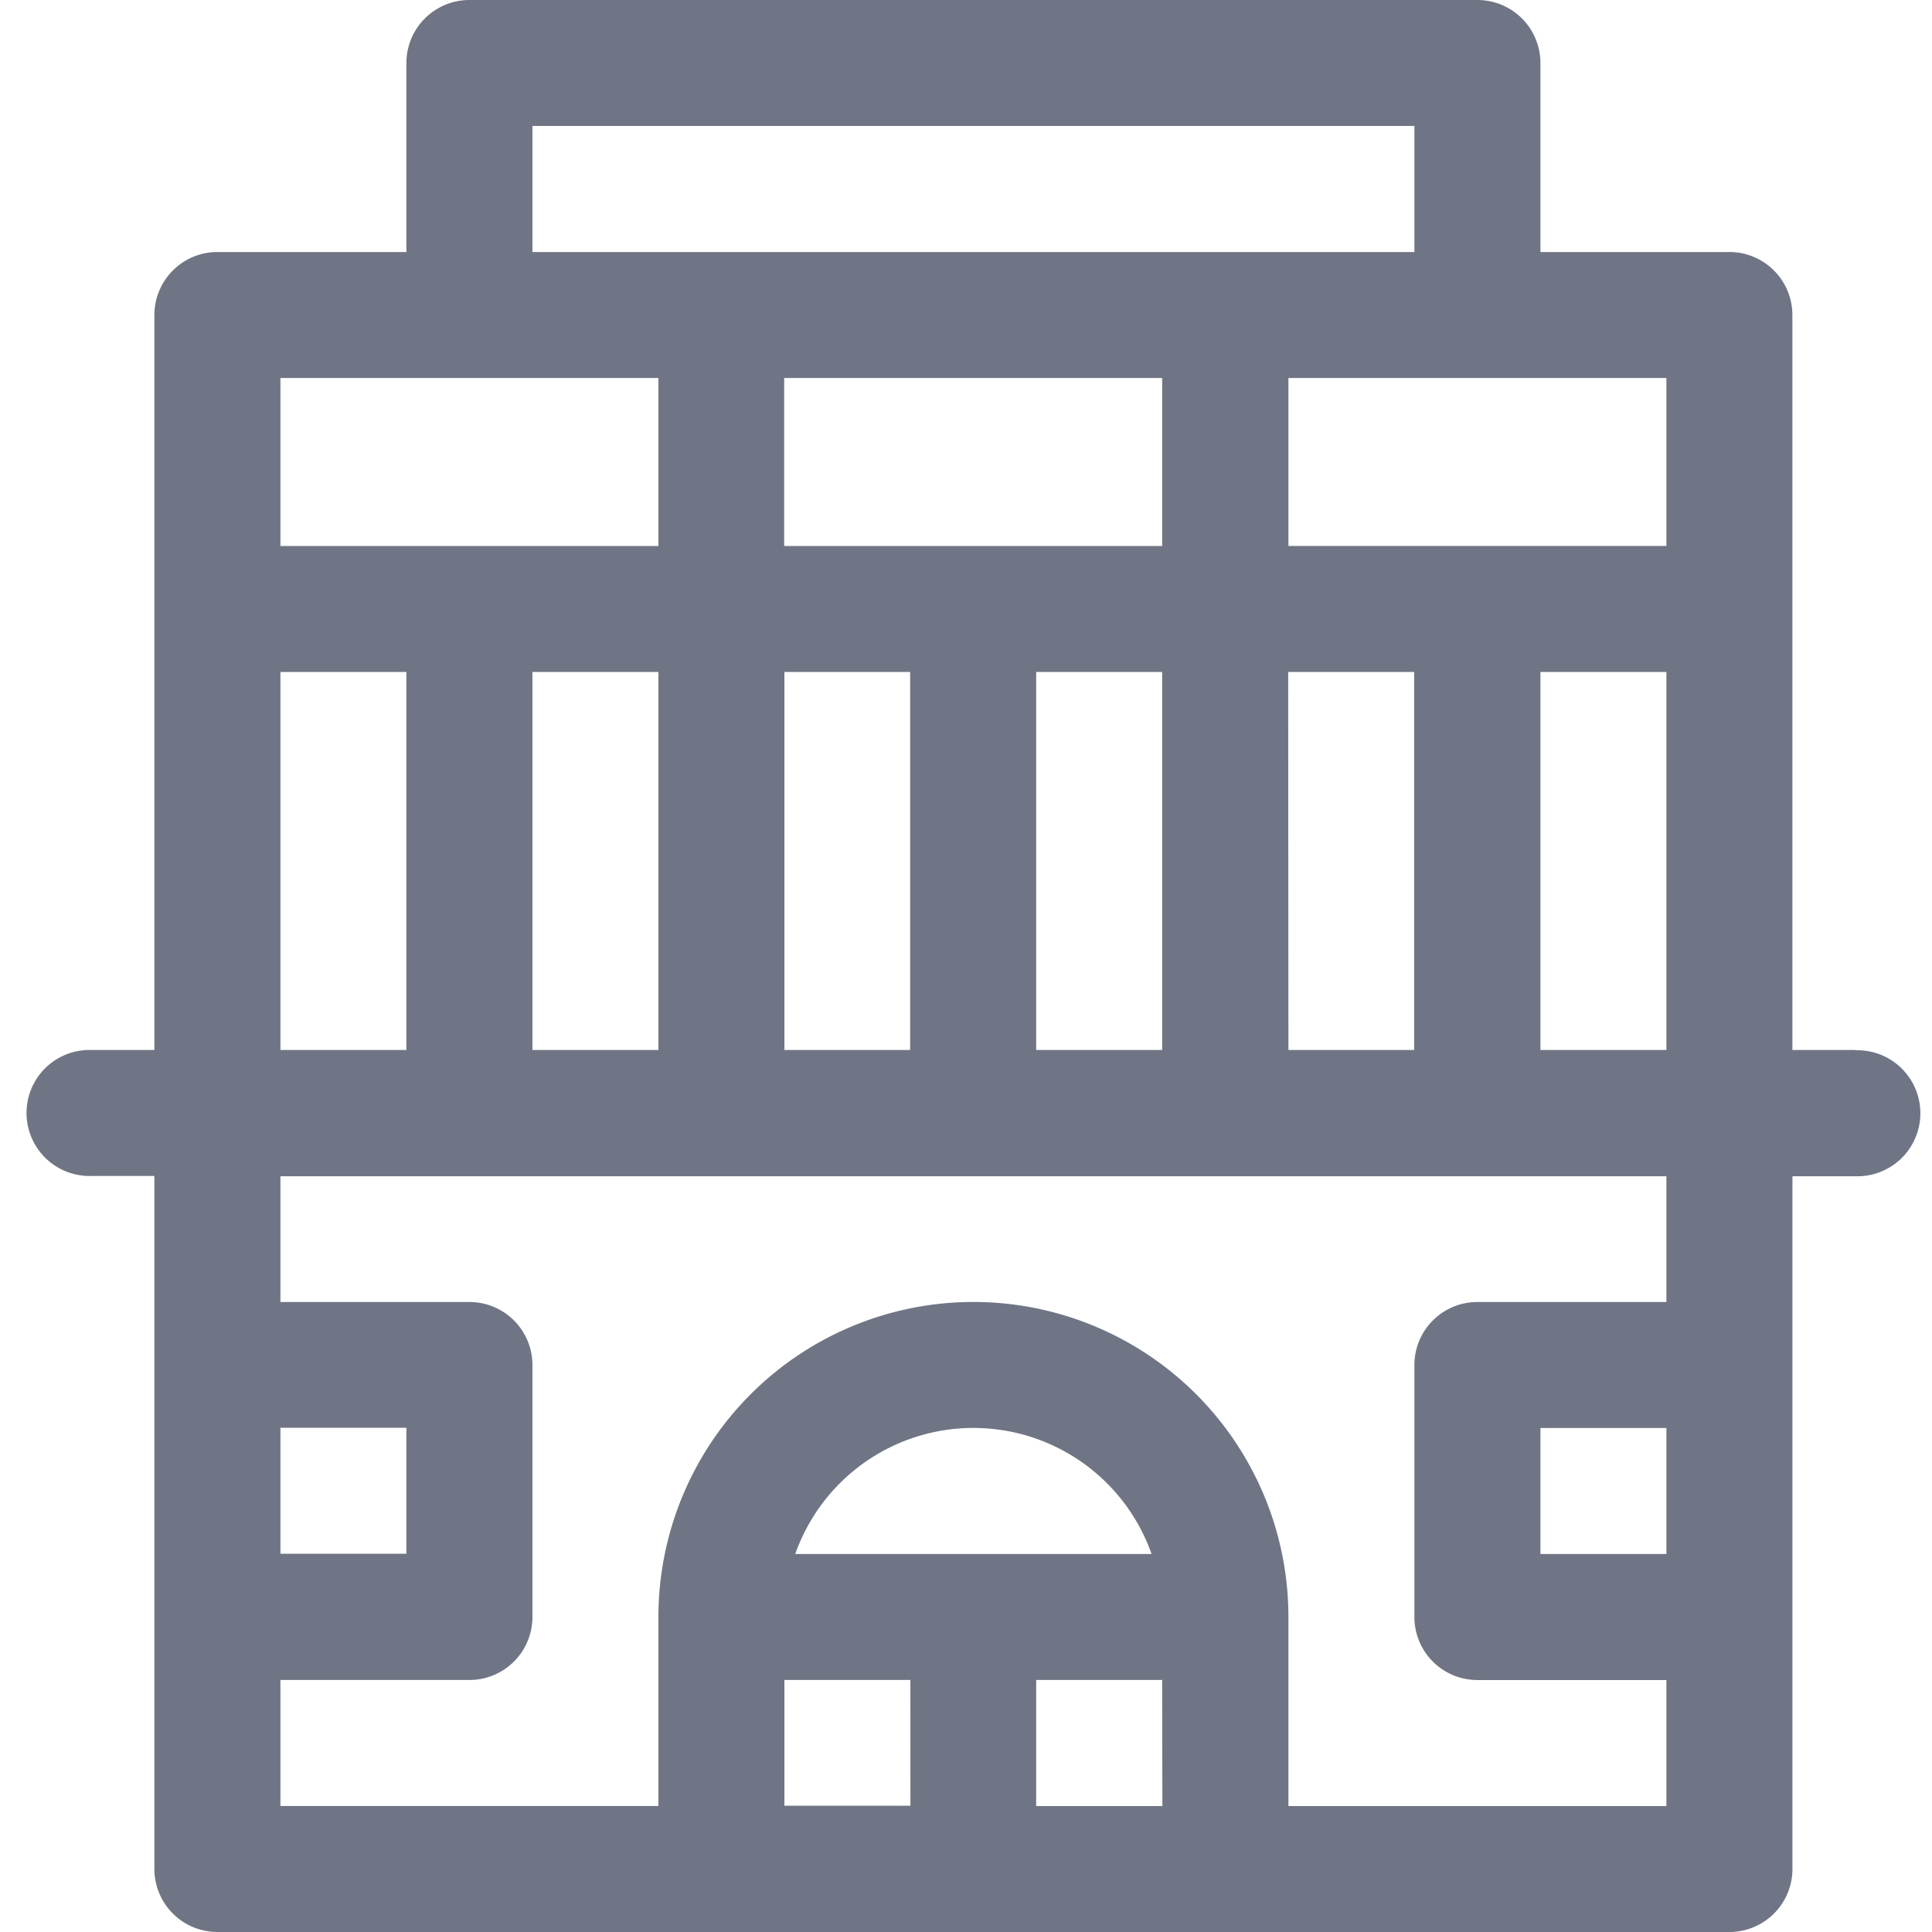 <svg xmlns="http://www.w3.org/2000/svg" width="34" height="34" viewBox="0 0 34 34"><defs><style>.a,.b{fill:#707585;}.a{opacity:0;}</style></defs><g transform="translate(-4.565)"><rect class="a" width="34" height="34" transform="translate(4.565)"/><g transform="translate(5.065)"><path class="b" d="M37.717,18.478H36.608V5.543A1.109,1.109,0,0,0,35.5,4.435H32.174V1.109A1.109,1.109,0,0,0,31.065,0H13.326a1.109,1.109,0,0,0-1.109,1.109V4.435H8.891A1.109,1.109,0,0,0,7.782,5.544V18.478H6.674a1.109,1.109,0,1,0,0,2.217H7.782v12.2A1.109,1.109,0,0,0,8.891,34H35.5a1.109,1.109,0,0,0,1.109-1.109V20.7h1.109a1.109,1.109,0,1,0,0-2.217ZM14.435,2.217H29.956V4.435H14.435Zm13.3,9.609h2.217v6.652H27.739Zm-8.87-2.217V6.652h6.652V9.609Zm6.652,2.217v6.652H23.3V11.826Zm-4.435,0v6.652H18.869V11.826ZM10,6.652h6.652V9.609H10Zm6.652,5.174v6.652H14.435V11.826Zm-6.652,0h2.217v6.652H10Zm0,13.3h2.217v2.217H10Zm11.087,6.652H18.869V29.565h2.217ZM19.06,27.348a3.325,3.325,0,0,1,6.271,0Zm6.461,4.435H23.3V29.565h2.217Zm8.87-4.435H32.174V25.13h2.217Zm0-4.435H31.065a1.109,1.109,0,0,0-1.109,1.109v4.435a1.109,1.109,0,0,0,1.109,1.109h3.326v2.217H27.739V28.456a5.543,5.543,0,1,0-11.087,0v3.326H10V29.565h3.326a1.109,1.109,0,0,0,1.109-1.109V24.022a1.109,1.109,0,0,0-1.109-1.109H10V20.7H34.391v2.217Zm0-4.435H32.174V11.826h2.217Zm0-8.87H27.739V6.652h6.652Z" transform="translate(-5.565)"/></g></g></svg>